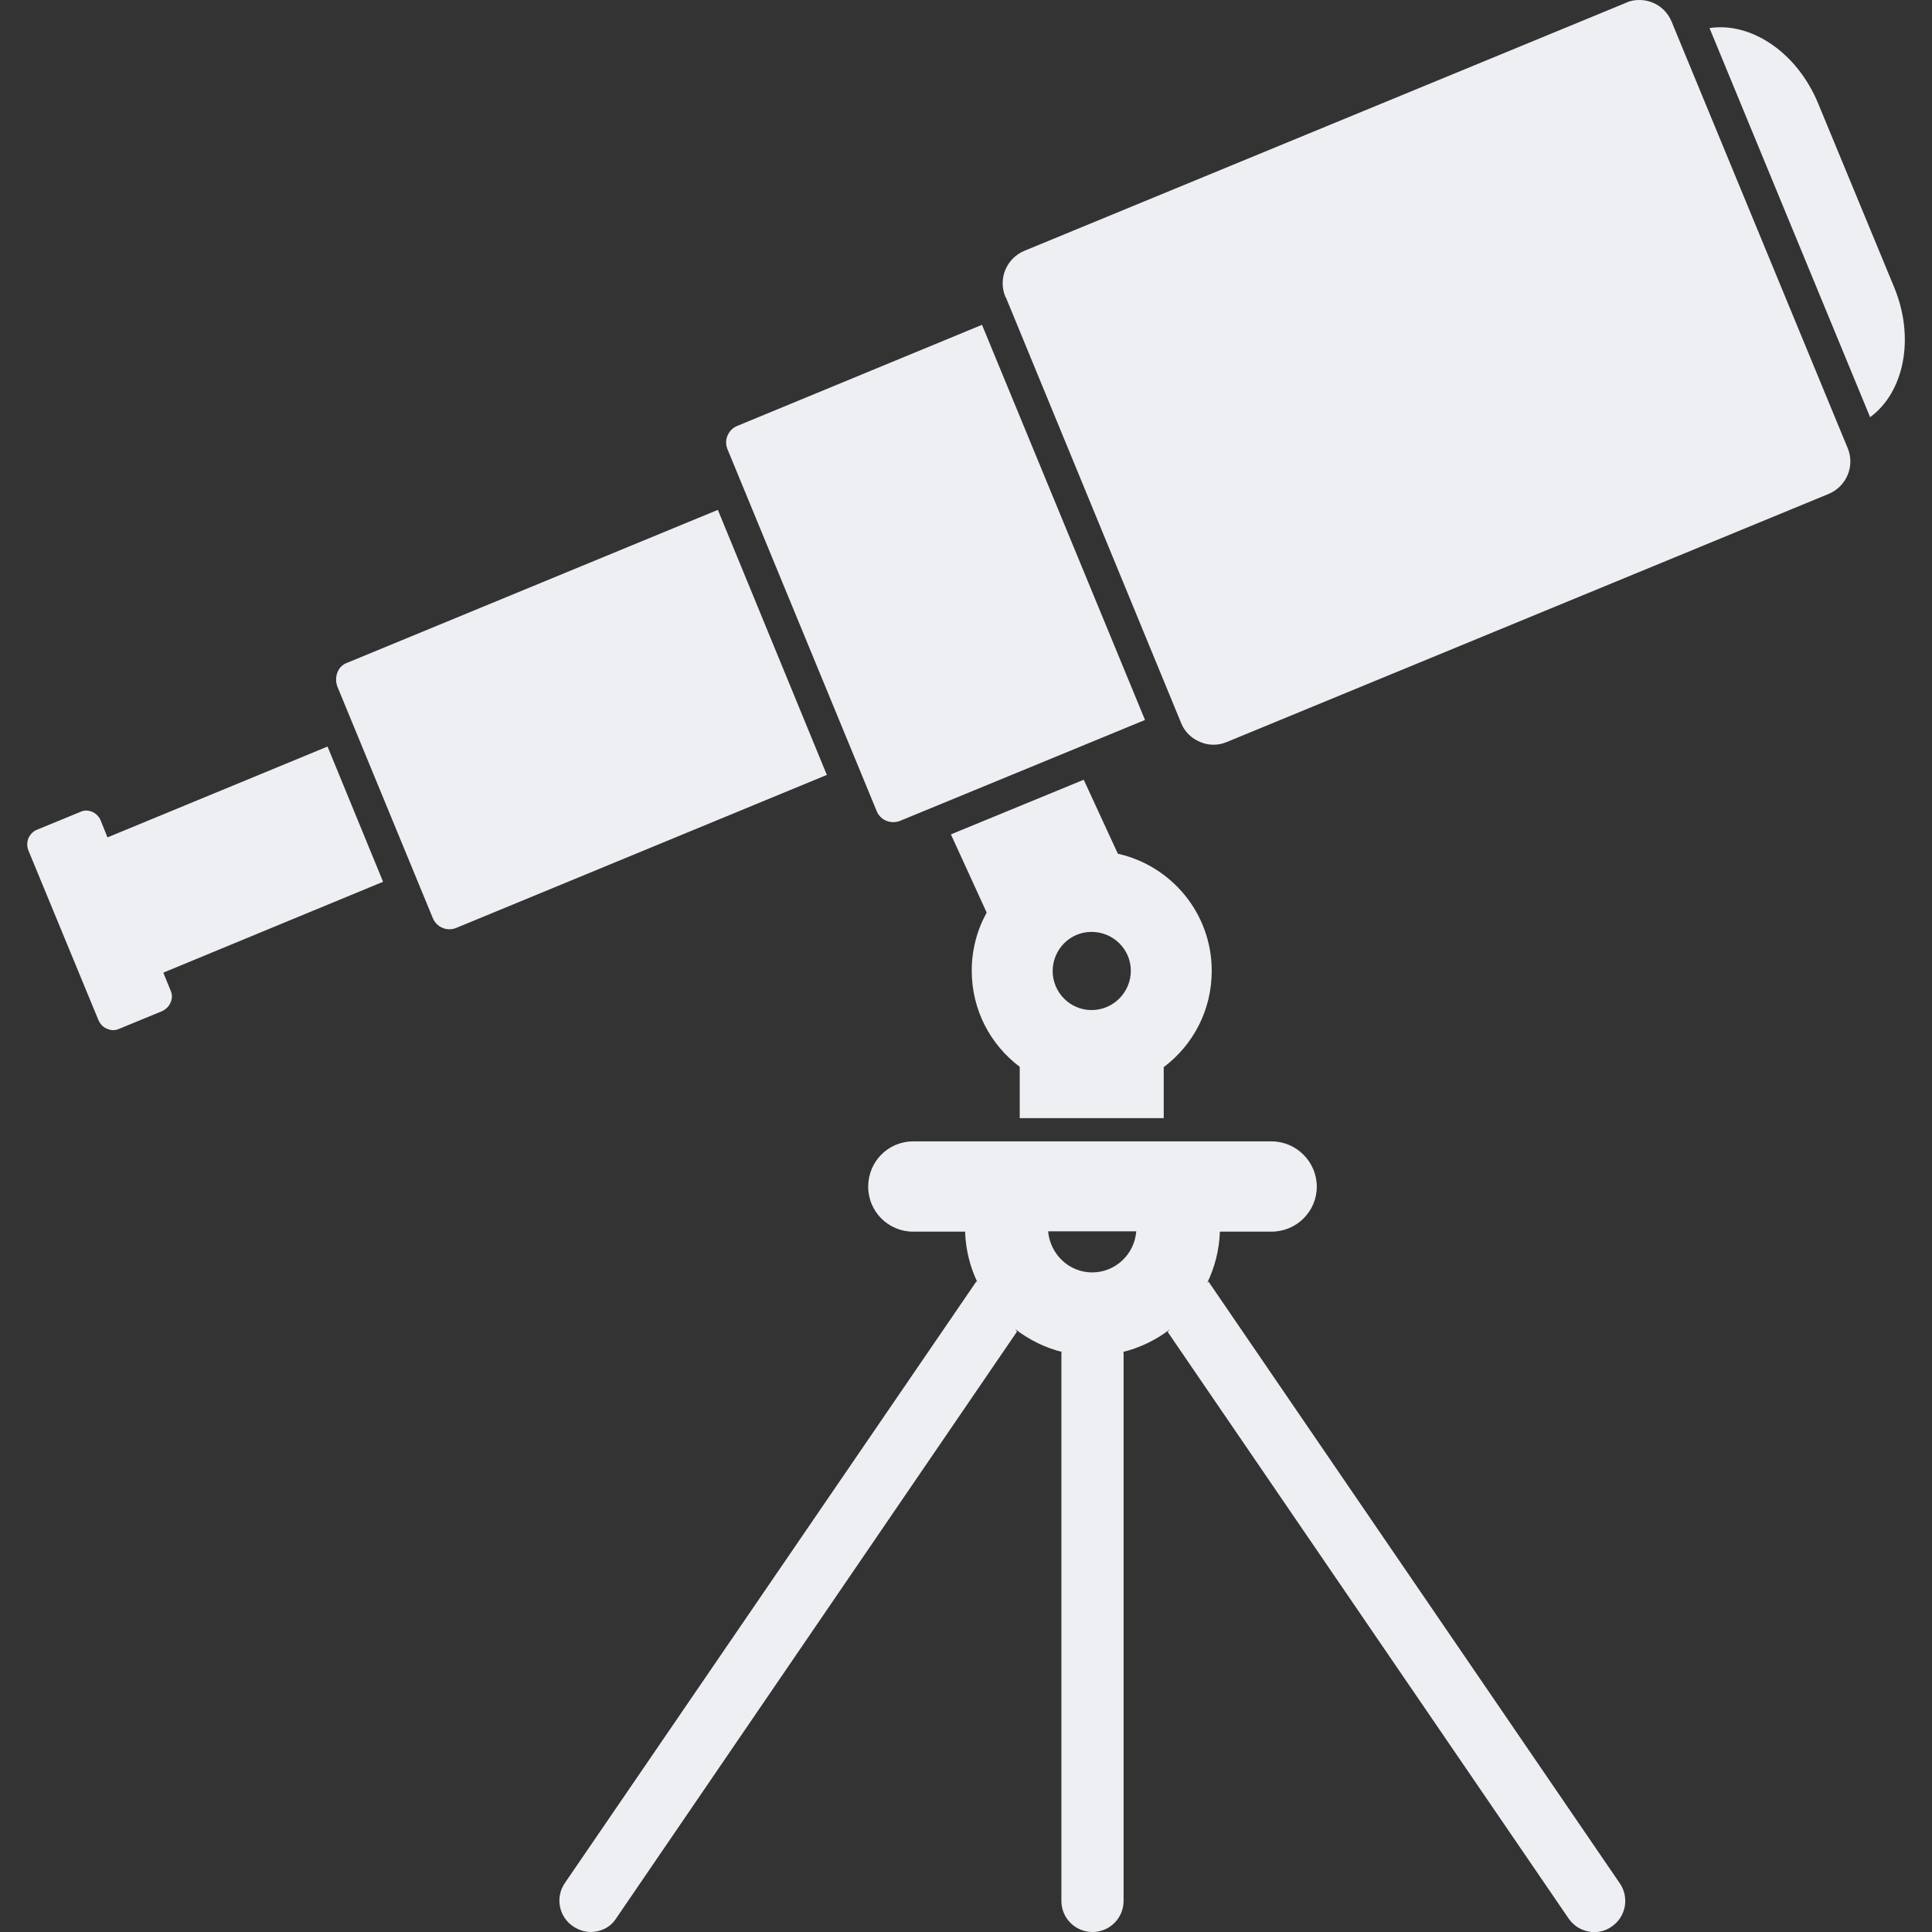 <svg xmlns="http://www.w3.org/2000/svg" viewBox="0 0 64 64"><rect x="0" y="0" width="64" height="64" fill="#333333" stroke="none"/><path d="M10.85 24.73l-7.29 3.01-.08-.2-.14-.35c-.08-.21-.28-.34-.49-.34-.07 0-.13.02-.2.05l-1.41.58C1.1 27.53 1 27.64.94 27.77c-.05.13-.05.27 0 .4l2.32 5.62c.06.13.15.24.29.29.13.06.27.06.4 0l1.41-.58c.13-.06.23-.15.29-.29.06-.13.06-.27 0-.4l-.24-.59 7.28-3.01L10.85 24.73zM29.05 26.89c.13.29.47.42.77.3l8.11-3.34-5.4-13.09-8.11 3.35c-.15.06-.26.18-.32.32-.06.14-.06.29-.01.43L29.05 26.89zM23.78 16.89l-12.29 5.07c-.14.05-.26.17-.31.31-.06.15-.06.31-.01.46l3.17 7.69c.13.3.47.44.77.32l12.28-5.07L23.78 16.89zM61.18 14.78l-5.78-14c0-.01 0-.01 0-.01l-.03-.06C55.19.27 54.76 0 54.31 0c-.15 0-.3.02-.44.09L33.93 8.31c-.59.25-.87.92-.63 1.51l.01.03h.01l5.81 14.11c.12.29.34.5.63.62.28.12.6.12.88 0l19.94-8.22c.59-.25.87-.92.63-1.51L61.18 14.78zM62.74 9.5l-2.51-6.07c-.7-1.7-2.23-2.71-3.6-2.5l5.32 12.89C63.07 13 63.45 11.2 62.74 9.5zM40.03 42.45l-.04.05c.25-.52.4-1.09.42-1.7h1.71c.83 0 1.5-.67 1.5-1.49s-.67-1.5-1.5-1.5H30.25c-.83 0-1.49.67-1.49 1.5s.67 1.49 1.49 1.49h1.72c.02.61.17 1.19.42 1.7l-.04-.06L18.71 62.38c-.32.47-.2 1.11.27 1.43.18.12.38.19.59.19.32 0 .65-.15.84-.45l13.28-19.44-.06-.08c.46.35.99.62 1.57.76h-.04v18.18c0 .57.46 1.03 1.03 1.03.57 0 1.03-.46 1.03-1.03V44.79h-.04c.58-.14 1.11-.4 1.57-.75l-.07.08 13.28 19.43c.32.47.97.6 1.43.27.47-.32.59-.96.27-1.43L40.03 42.45zM36.18 42.15c-.77 0-1.39-.6-1.46-1.36h2.92C37.58 41.55 36.95 42.15 36.18 42.15zM38.55 37.05v-1.7c.97-.73 1.59-1.88 1.59-3.19 0-1.9-1.33-3.48-3.11-3.88l-1.13-2.45-4.4 1.81 1.18 2.58v.02c-.31.56-.49 1.22-.49 1.91 0 1.31.62 2.46 1.59 3.19v1.7H38.55zM36.16 30.87c.71 0 1.3.57 1.3 1.29 0 .71-.58 1.3-1.3 1.3-.71 0-1.29-.58-1.29-1.3C34.88 31.44 35.45 30.87 36.16 30.87z" fill="#edeff3"/></svg>
